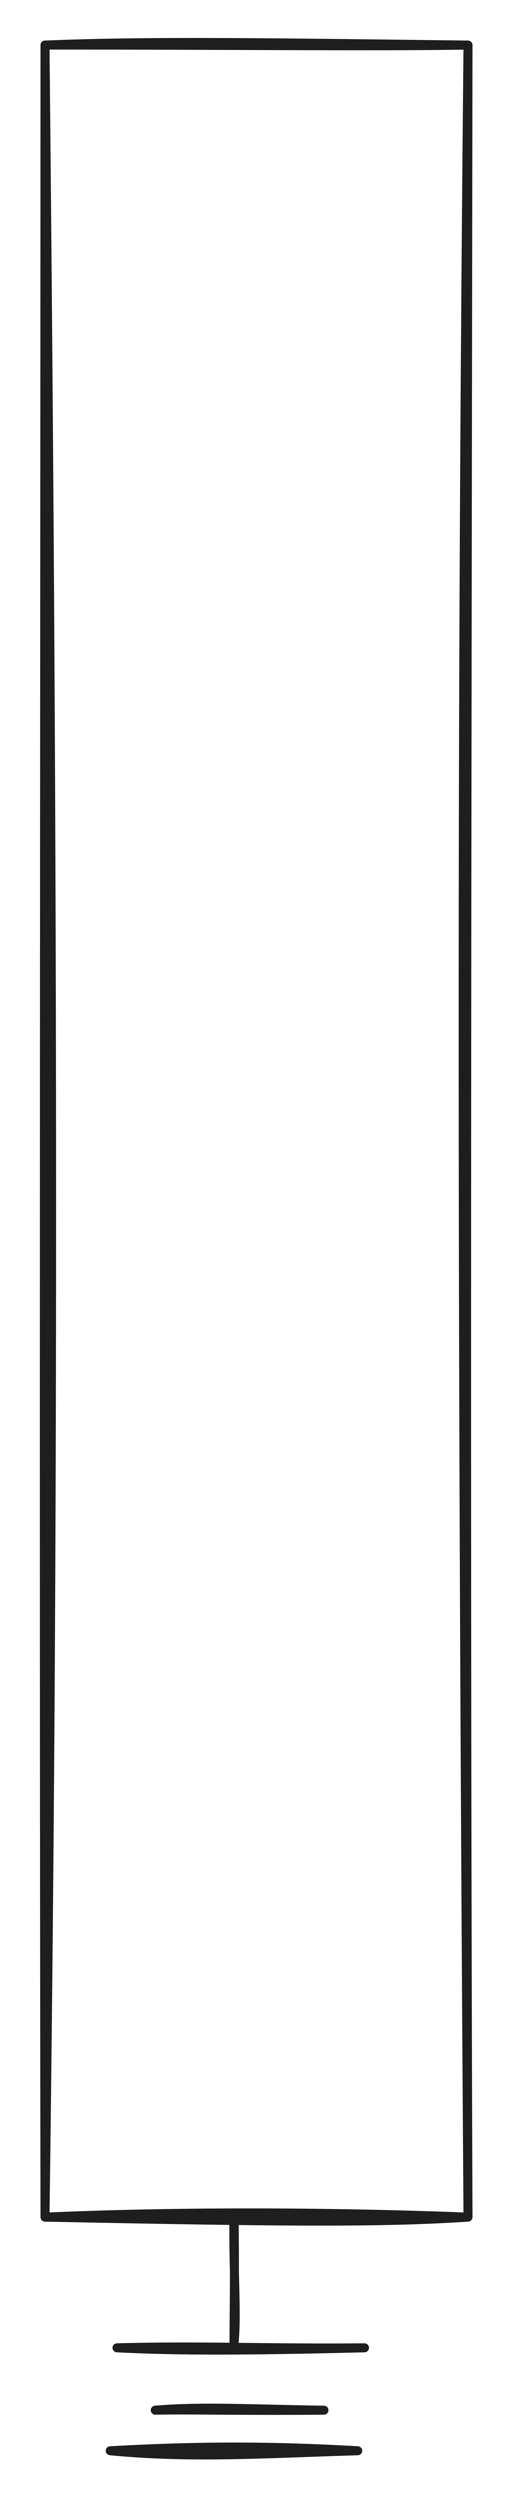 <svg version="1.1" xmlns="http://www.w3.org/2000/svg" viewBox="0 0 114 554.774" width="114" height="554.774" class="excalidraw-svg"><!-- svg-source:excalidraw --><defs><style class="style-fonts">
      </style></defs><rect x="0" y="0" width="114" height="554.774" fill="#ffffff"></rect><g stroke-linecap="round" transform="translate(10 10) rotate(0 47 241)"><path d="M0 0 C23.18 -0.96, 49.49 -0.54, 94 0 M0 0 C36.79 -0.03, 74.07 0.37, 94 0 M94 0 C92.77 125.23, 92.38 251.12, 94 482 M94 0 C93.75 171.18, 93.44 341.8, 94 482 M94 482 C74.56 483.3, 51.4 483.05, 0 482 M94 482 C61.08 480.71, 26.87 480.79, 0 482 M0 482 C-0.31 313.17, -0.03 144.23, 0 0 M0 482 C1.98 335.42, 1.93 190.08, 0 0" stroke="#1e1e1e" stroke-width="2" fill="none"></path></g><g stroke-linecap="round"><g transform="translate(52 492) rotate(0 0 14)"><path d="M0 0 C-0.22 10.93, 0.7 21.75, 0 28 M0 0 C0.2 9.9, 0.04 18.7, 0 28" stroke="#1e1e1e" stroke-width="2" fill="none"></path></g></g><mask></mask><g stroke-linecap="round"><g transform="translate(26 521) rotate(0 27.5 0)"><path d="M0 0 C18.59 -0.51, 32.85 0.2, 55 0 M0 0 C13.69 0.69, 28.04 0.66, 55 0" stroke="#1e1e1e" stroke-width="2" fill="none"></path></g></g><mask></mask><g stroke-linecap="round"><g transform="translate(34.5 534.843) rotate(0 18.75 0)"><path d="M0 0 C10.3 -0.89, 20.98 -0.24, 37.5 0 M0 0 C8.24 -0.16, 17.46 0.15, 37.5 0" stroke="#1e1e1e" stroke-width="2" fill="none"></path></g></g><mask></mask><g stroke-linecap="round"><g transform="translate(24.5 543.843) rotate(0 27.5 0)"><path d="M0 0 C18.28 1.77, 34.97 0.58, 55 0 M0 0 C16.22 -0.91, 33.06 -1.27, 55 0" stroke="#1e1e1e" stroke-width="2" fill="none"></path></g></g><mask></mask></svg>